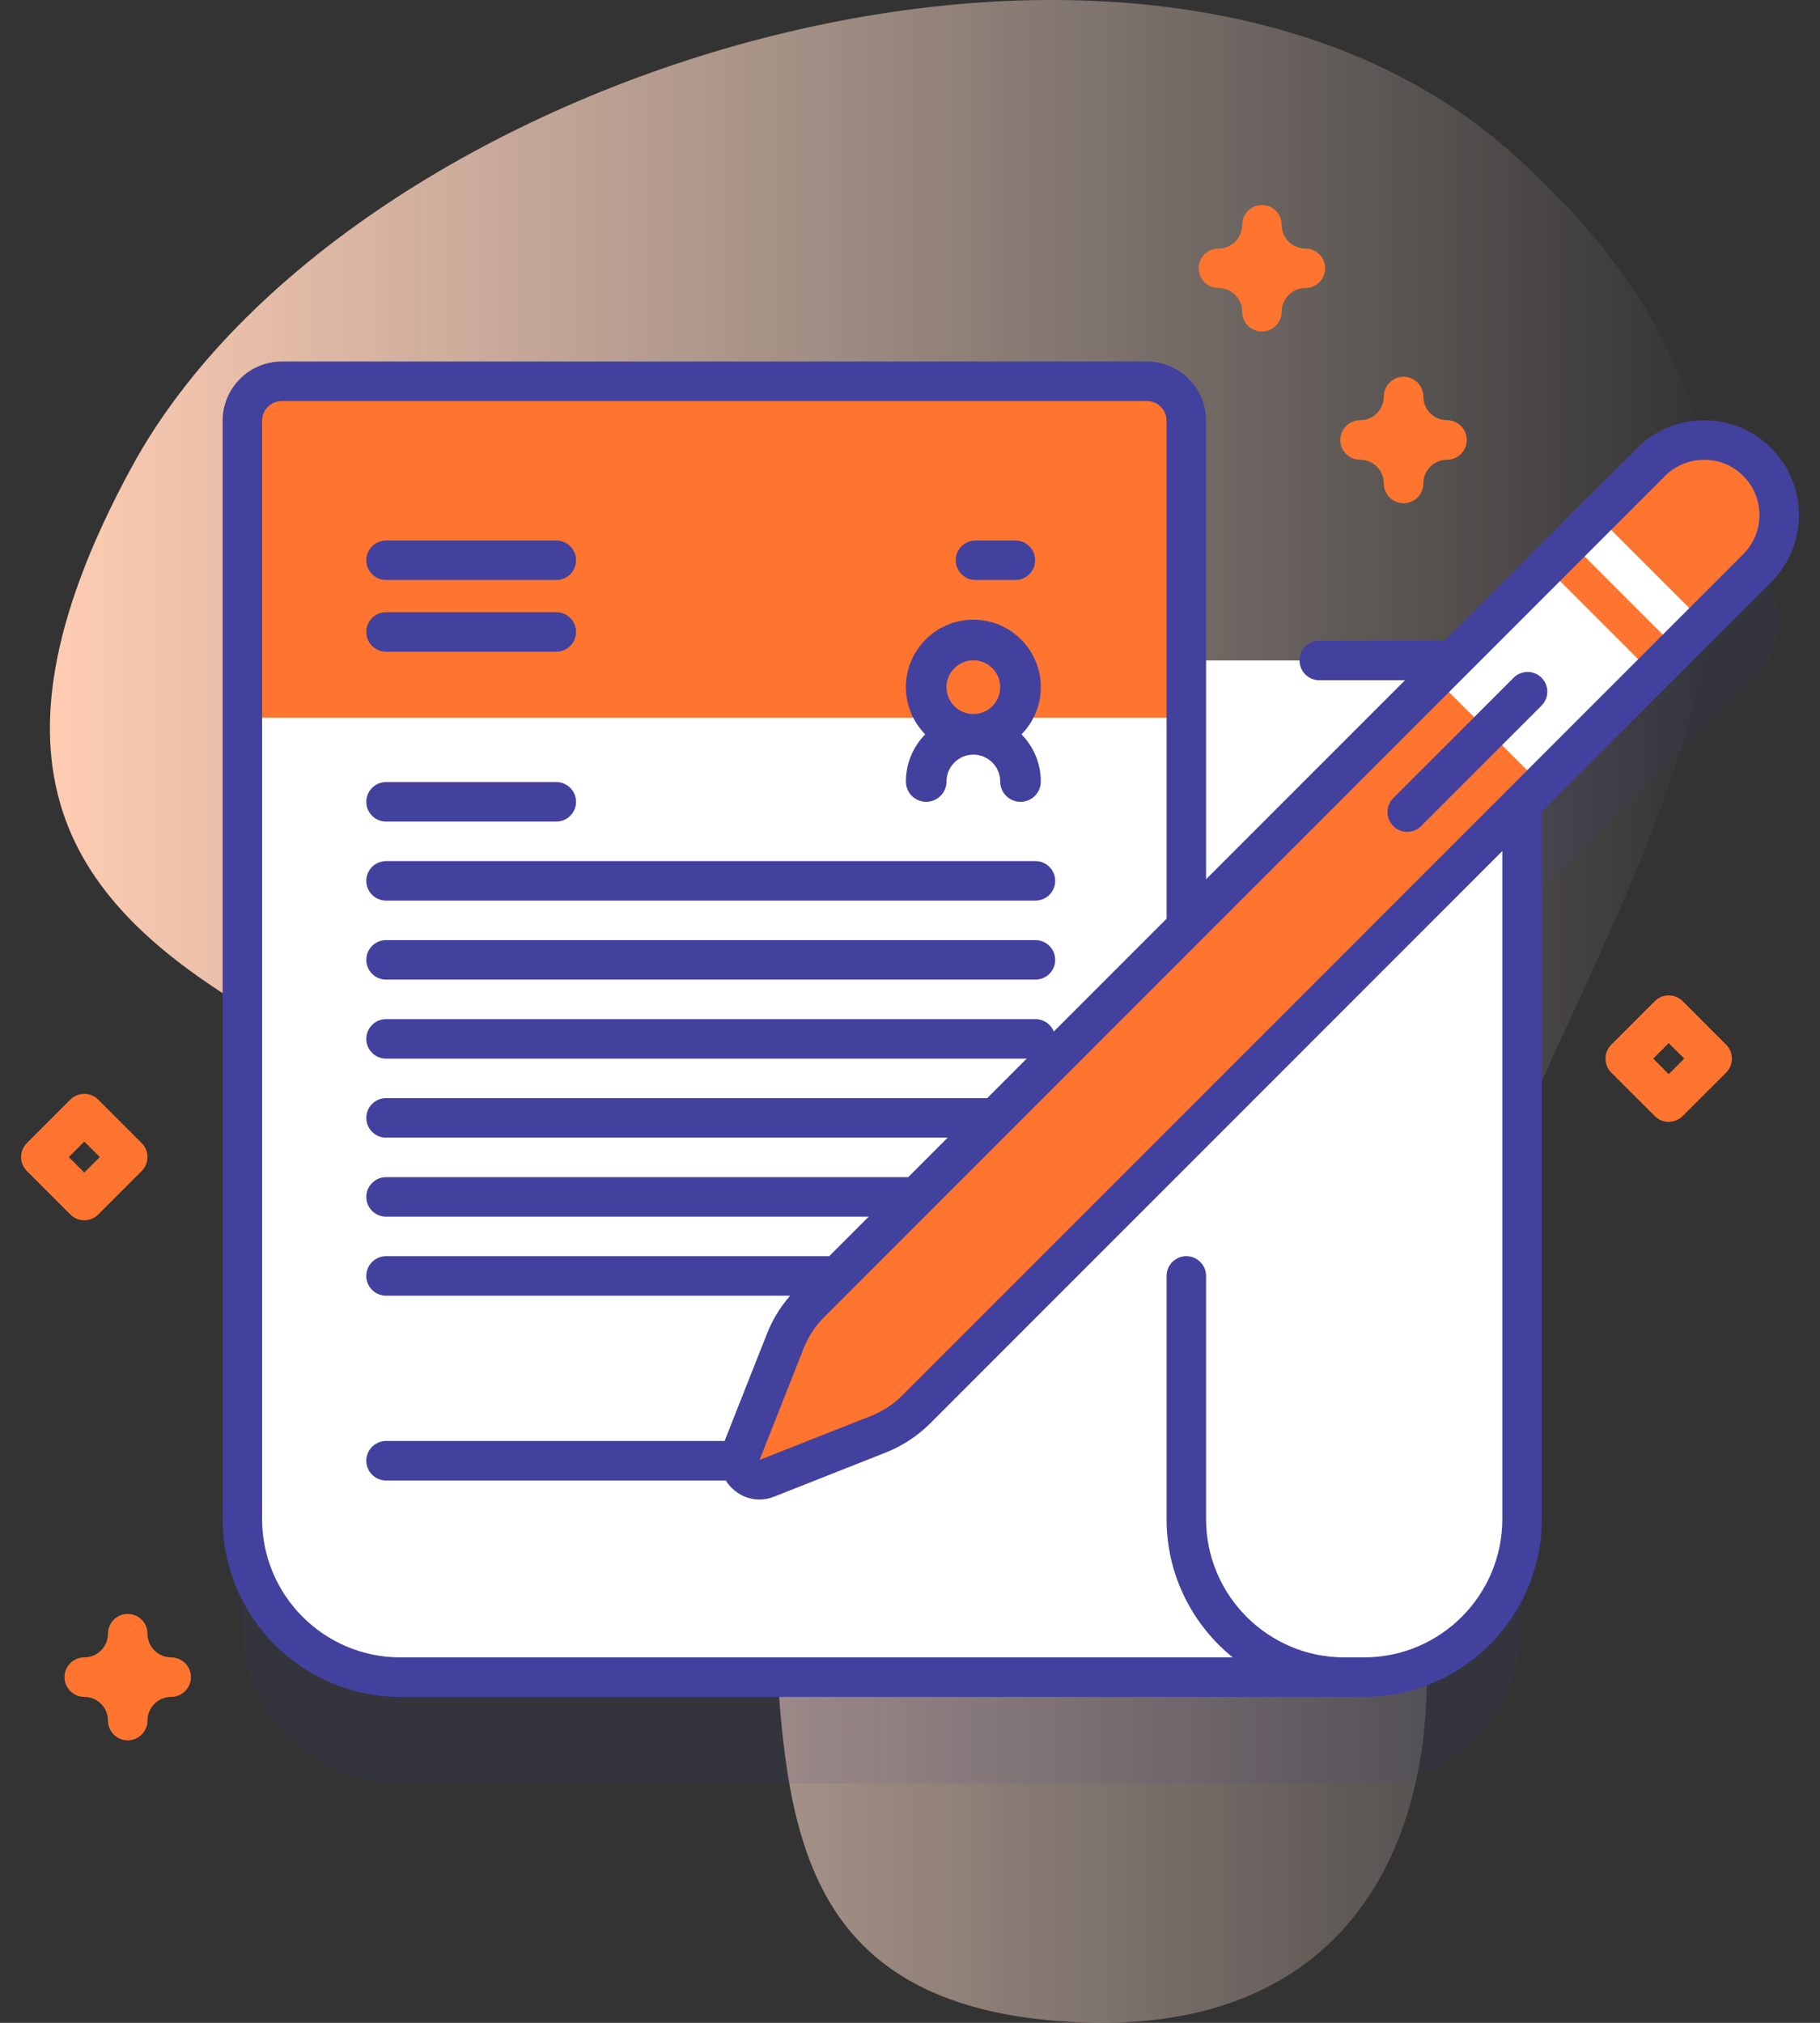 <svg width="72" height="80" viewBox="0 0 72 80" fill="none" xmlns="http://www.w3.org/2000/svg">
<rect x="0" y="0" width="72" height="80" fill="#333333" stroke="none"/>
<path d="M59.722 5.974C80.867 24.651 53.654 42.756 56.246 63.166C57.399 72.239 53.738 80.914 41.761 79.922C27.165 78.714 32.464 64.734 29.407 55.426C24.148 39.41 -8.207 43.151 5.205 18.481C13.764 2.737 45.168 -6.882 59.722 5.974V5.974Z" fill="url(#paint0_linear)"/>
<path opacity="0.1" d="M69.517 22.489C68.358 21.33 66.478 21.33 65.318 22.489L57.468 30.339H46.932V20.859C46.932 19.997 46.232 19.297 45.369 19.297H11.151C10.288 19.297 9.588 19.997 9.588 20.859V64.297C9.588 67.749 12.387 70.547 15.838 70.547H53.963C57.415 70.547 60.213 67.749 60.213 64.297V35.991L69.517 26.688C70.676 25.528 70.676 23.648 69.517 22.489Z" fill="#43419E"/>
<path d="M60.213 27.683V60.078C60.213 63.53 57.414 66.328 53.963 66.328H24.965V26.12H58.65C59.436 26.12 60.088 26.701 60.196 27.458C60.208 27.531 60.213 27.606 60.213 27.683V27.683Z" fill="white"/>
<path d="M53.182 66.328H15.838C12.386 66.328 9.588 63.53 9.588 60.078V16.641C9.588 15.778 10.288 15.078 11.15 15.078H45.369C46.232 15.078 46.932 15.778 46.932 16.641V60.078C46.932 63.53 49.73 66.328 53.182 66.328Z" fill="white"/>
<path d="M46.932 28.385V16.641C46.932 15.778 46.232 15.078 45.369 15.078H11.15C10.288 15.078 9.588 15.778 9.588 16.641V28.385H46.932Z" fill="#FF7530"/>
<path d="M40.962 51.242H15.272C14.841 51.242 14.491 50.893 14.491 50.461C14.491 50.03 14.841 49.68 15.272 49.68H40.962C41.394 49.68 41.744 50.03 41.744 50.461C41.744 50.893 41.394 51.242 40.962 51.242Z" fill="#43419E"/>
<path d="M30.438 58.551H15.273C14.841 58.551 14.491 58.201 14.491 57.769C14.491 57.338 14.841 56.988 15.273 56.988H30.438C30.87 56.988 31.219 57.338 31.219 57.769C31.219 58.201 30.869 58.551 30.438 58.551Z" fill="#43419E"/>
<path d="M40.962 41.867H15.272C14.841 41.867 14.491 41.518 14.491 41.086C14.491 40.655 14.841 40.305 15.272 40.305H40.962C41.394 40.305 41.744 40.655 41.744 41.086C41.744 41.518 41.394 41.867 40.962 41.867Z" fill="#43419E"/>
<path d="M40.962 44.992H15.272C14.841 44.992 14.491 44.643 14.491 44.211C14.491 43.78 14.841 43.43 15.272 43.43H40.962C41.394 43.43 41.744 43.78 41.744 44.211C41.744 44.643 41.394 44.992 40.962 44.992Z" fill="#43419E"/>
<path d="M40.962 48.117H15.272C14.841 48.117 14.491 47.768 14.491 47.336C14.491 46.905 14.841 46.555 15.272 46.555H40.962C41.394 46.555 41.744 46.905 41.744 47.336C41.744 47.768 41.394 48.117 40.962 48.117Z" fill="#43419E"/>
<path d="M22.008 32.492H15.272C14.841 32.492 14.491 32.143 14.491 31.711C14.491 31.28 14.841 30.93 15.272 30.93H22.008C22.439 30.93 22.789 31.28 22.789 31.711C22.789 32.143 22.439 32.492 22.008 32.492Z" fill="#43419E"/>
<path d="M22.008 25.774H15.272C14.841 25.774 14.491 25.424 14.491 24.992C14.491 24.561 14.841 24.211 15.272 24.211H22.008C22.439 24.211 22.789 24.561 22.789 24.992C22.789 25.424 22.439 25.774 22.008 25.774Z" fill="#43419E"/>
<path d="M22.008 22.939H15.272C14.841 22.939 14.491 22.589 14.491 22.157C14.491 21.726 14.841 21.376 15.272 21.376H22.008C22.439 21.376 22.789 21.726 22.789 22.157C22.789 22.589 22.439 22.939 22.008 22.939Z" fill="#43419E"/>
<path d="M40.169 22.939H38.589C38.158 22.939 37.808 22.589 37.808 22.157C37.808 21.726 38.158 21.376 38.589 21.376H40.169C40.6 21.376 40.95 21.726 40.95 22.157C40.95 22.589 40.6 22.939 40.169 22.939Z" fill="#43419E"/>
<path d="M40.962 35.617H15.272C14.841 35.617 14.491 35.268 14.491 34.836C14.491 34.405 14.841 34.055 15.272 34.055H40.962C41.394 34.055 41.744 34.405 41.744 34.836C41.744 35.268 41.394 35.617 40.962 35.617Z" fill="#43419E"/>
<path d="M40.962 38.742H15.272C14.841 38.742 14.491 38.393 14.491 37.961C14.491 37.53 14.841 37.18 15.272 37.18H40.962C41.394 37.18 41.744 37.53 41.744 37.961C41.744 38.393 41.394 38.742 40.962 38.742Z" fill="#43419E"/>
<path d="M3.334 48.26C3.134 48.26 2.934 48.184 2.782 48.031L1.063 46.312C0.758 46.007 0.758 45.513 1.063 45.208L2.782 43.489C3.087 43.184 3.581 43.184 3.887 43.489L5.605 45.208C5.91 45.513 5.91 46.007 5.605 46.312L3.887 48.031C3.734 48.184 3.534 48.26 3.334 48.26V48.26ZM2.72 45.76L3.334 46.374L3.948 45.76L3.334 45.146L2.72 45.76Z" fill="#FF7530"/>
<path d="M5.053 68.828C4.622 68.828 4.272 68.478 4.272 68.047C4.272 67.53 3.851 67.109 3.334 67.109C2.903 67.109 2.553 66.76 2.553 66.328C2.553 65.897 2.903 65.547 3.334 65.547C3.851 65.547 4.272 65.126 4.272 64.609C4.272 64.178 4.622 63.828 5.053 63.828C5.484 63.828 5.834 64.178 5.834 64.609C5.834 65.126 6.255 65.547 6.772 65.547C7.203 65.547 7.553 65.897 7.553 66.328C7.553 66.76 7.203 67.109 6.772 67.109C6.255 67.109 5.834 67.53 5.834 68.047C5.834 68.478 5.484 68.828 5.053 68.828V68.828Z" fill="#FF7530"/>
<path d="M55.525 19.901C55.094 19.901 54.744 19.551 54.744 19.119C54.744 18.602 54.324 18.182 53.807 18.182C53.375 18.182 53.025 17.832 53.025 17.401C53.025 16.969 53.375 16.619 53.807 16.619C54.324 16.619 54.744 16.199 54.744 15.682C54.744 15.25 55.094 14.901 55.525 14.901C55.957 14.901 56.307 15.25 56.307 15.682C56.307 16.199 56.727 16.619 57.244 16.619C57.676 16.619 58.025 16.969 58.025 17.401C58.025 17.832 57.676 18.182 57.244 18.182C56.727 18.182 56.307 18.602 56.307 19.119C56.307 19.551 55.957 19.901 55.525 19.901Z" fill="#FF7530"/>
<path d="M49.922 13.11C49.49 13.11 49.141 12.76 49.141 12.329C49.141 11.812 48.72 11.391 48.203 11.391C47.772 11.391 47.422 11.041 47.422 10.61C47.422 10.178 47.772 9.829 48.203 9.829C48.72 9.829 49.141 9.408 49.141 8.891C49.141 8.459 49.49 8.11 49.922 8.11C50.353 8.11 50.703 8.459 50.703 8.891C50.703 9.408 51.124 9.829 51.641 9.829C52.072 9.829 52.422 10.178 52.422 10.61C52.422 11.041 52.072 11.391 51.641 11.391C51.124 11.391 50.703 11.812 50.703 12.329C50.703 12.76 50.353 13.11 49.922 13.11Z" fill="#FF7530"/>
<path d="M41.175 27.176C41.175 25.705 39.978 24.507 38.506 24.507C37.035 24.507 35.837 25.705 35.837 27.176C35.837 27.902 36.129 28.56 36.601 29.042C36.129 29.524 35.837 30.182 35.837 30.908C35.837 31.352 36.197 31.711 36.641 31.711C37.084 31.711 37.444 31.352 37.444 30.908C37.444 30.322 37.92 29.845 38.506 29.845C39.092 29.845 39.569 30.322 39.569 30.908C39.569 31.352 39.928 31.711 40.372 31.711C40.816 31.711 41.175 31.352 41.175 30.908C41.175 30.182 40.883 29.524 40.411 29.042C40.883 28.56 41.175 27.902 41.175 27.176V27.176ZM38.506 26.114C39.092 26.114 39.569 26.59 39.569 27.176C39.569 27.762 39.092 28.239 38.506 28.239C37.92 28.239 37.444 27.762 37.444 27.176C37.444 26.59 37.92 26.114 38.506 26.114Z" fill="#43419E"/>
<path d="M34.75 56.721L30.336 58.465C29.7 58.716 29.071 58.087 29.322 57.451L31.066 53.037C31.288 52.476 31.623 51.966 32.05 51.539L65.318 18.27C66.478 17.111 68.358 17.111 69.517 18.27C70.676 19.43 70.676 21.309 69.517 22.469L36.248 55.737C35.821 56.164 35.311 56.499 34.75 56.721V56.721Z" fill="#FF7530"/>
<path d="M62.133 21.452L63.182 20.402L67.38 24.6L66.33 25.649L62.133 21.452Z" fill="white"/>
<path d="M56.768 26.816L61.159 22.424L65.357 26.622L60.966 31.014L56.768 26.816Z" fill="white"/>
<path d="M55.117 31.565L59.88 26.803C60.185 26.497 60.679 26.498 60.984 26.803C61.289 27.108 61.289 27.602 60.984 27.907L56.222 32.67C55.916 32.975 55.422 32.975 55.117 32.67C54.812 32.365 54.812 31.87 55.117 31.565Z" fill="#43419E"/>
<path d="M66.015 44.367C65.815 44.367 65.615 44.291 65.463 44.138L63.744 42.42C63.439 42.115 63.439 41.62 63.744 41.315L65.463 39.596C65.768 39.291 66.262 39.291 66.567 39.596L68.286 41.315C68.591 41.62 68.591 42.115 68.286 42.42L66.567 44.138C66.415 44.291 66.215 44.367 66.015 44.367ZM65.401 41.867L66.015 42.481L66.629 41.867L66.015 41.253L65.401 41.867Z" fill="#FF7530"/>
<path d="M64.766 17.718L57.145 25.338H52.191C51.76 25.338 51.41 25.688 51.41 26.12C51.41 26.551 51.76 26.901 52.191 26.901H55.583L47.713 34.771V16.641C47.713 15.348 46.661 14.297 45.369 14.297H11.15C9.858 14.297 8.807 15.348 8.807 16.641V60.078C8.807 63.955 11.961 67.109 15.838 67.109H24.965H53.963C57.84 67.109 60.994 63.955 60.994 60.078V32.161C60.994 32.141 60.989 32.122 60.988 32.102L70.069 23.021C71.531 21.559 71.531 19.18 70.069 17.718C68.607 16.256 66.228 16.256 64.766 17.718V17.718ZM59.432 60.078C59.432 63.094 56.978 65.547 53.963 65.547H53.182C50.166 65.547 47.713 63.094 47.713 60.078V50.461C47.713 50.029 47.363 49.68 46.932 49.68C46.5 49.68 46.15 50.029 46.15 50.461V60.078C46.15 62.285 47.172 64.257 48.767 65.547H24.965H15.838C12.822 65.547 10.369 63.094 10.369 60.078V16.641C10.369 16.21 10.72 15.859 11.15 15.859H45.369C45.8 15.859 46.15 16.21 46.15 16.641V36.333L31.497 50.987C30.992 51.492 30.602 52.085 30.34 52.75L28.596 57.164C28.363 57.752 28.497 58.396 28.944 58.843C29.246 59.145 29.637 59.304 30.04 59.304C30.235 59.304 30.432 59.267 30.623 59.191L35.037 57.447C35.702 57.185 36.295 56.795 36.801 56.29L59.432 33.658V60.078H59.432ZM68.964 21.916L35.696 55.185C35.342 55.539 34.927 55.811 34.462 55.995L30.049 57.738L31.793 53.325C31.976 52.86 32.248 52.445 32.602 52.092L65.871 18.823C66.297 18.396 66.857 18.183 67.418 18.183C67.978 18.183 68.538 18.396 68.964 18.823C69.817 19.676 69.817 21.063 68.964 21.916V21.916Z" fill="#43419E"/>
<defs>
<linearGradient id="paint0_linear" x1="67.827" y1="40" x2="1.975" y2="40" gradientUnits="userSpaceOnUse">
<stop stop-color="#FFECE2" stop-opacity="0"/>
<stop offset="1" stop-color="#FFCCB2"/>
</linearGradient>
</defs>
</svg>
